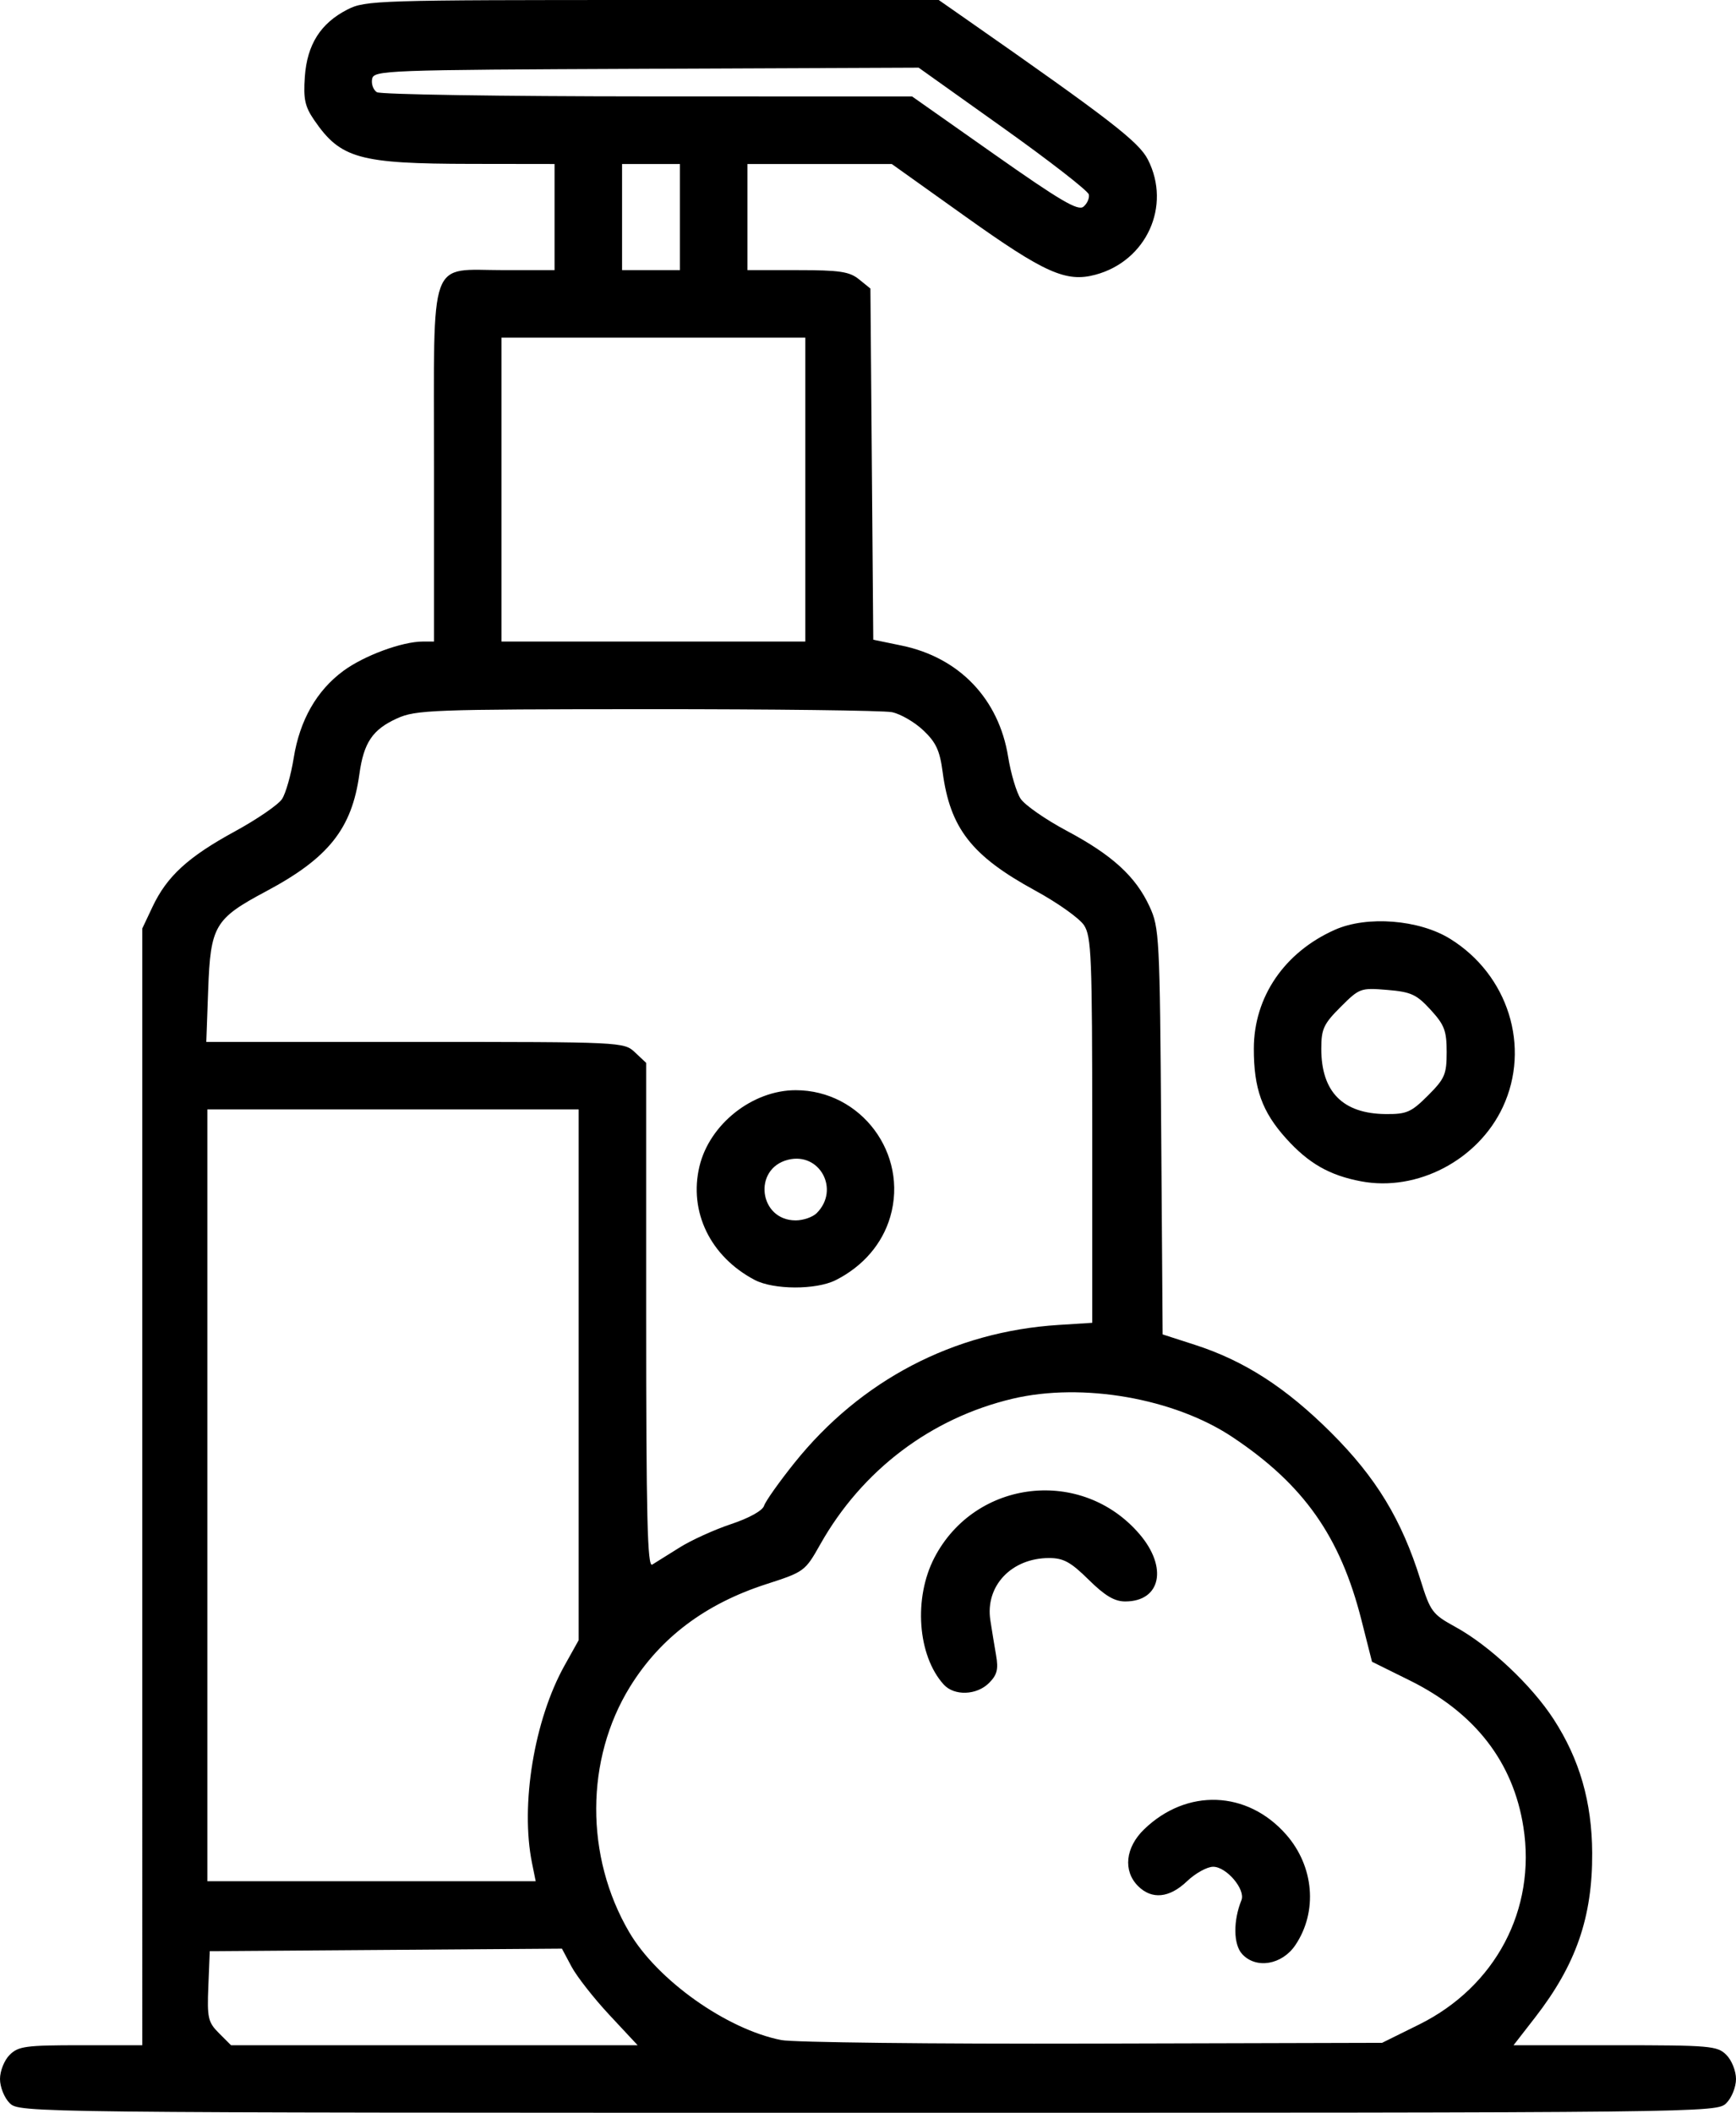 <?xml version="1.0" encoding="UTF-8" standalone="no"?>
<!-- Created with Inkscape (http://www.inkscape.org/) -->

<svg
   xmlns:dc="http://purl.org/dc/elements/1.1/"
   xmlns:cc="http://creativecommons.org/ns#"
   xmlns:rdf="http://www.w3.org/1999/02/22-rdf-syntax-ns#"
   xmlns:svg="http://www.w3.org/2000/svg"
   xmlns="http://www.w3.org/2000/svg"
   xmlns:sodipodi="http://sodipodi.sourceforge.net/DTD/sodipodi-0.dtd"
   xmlns:inkscape="http://www.inkscape.org/namespaces/inkscape"
   version="1.1"
   id="svg143"
   width="360"
   height="438"
   viewBox="0 0 360 438"
   sodipodi:docname="category-icon-4.svg"
   inkscape:version="0.92.4 (unknown)">
  <path
     d="m 2,436 c -1.111,-1.111 -2,-3.333 -2,-5 0,-1.667 0.889,-3.889 2,-5 1.791,-1.791 3.333,-2 14.75,-2 l 12.75,-3e-5 V 308.25 192.5 l 2.124,-4.5 c 2.99,-6.333 7.373,-10.349 17.067,-15.633 4.621,-2.519 9.031,-5.545 9.799,-6.724 0.768,-1.179 1.854,-4.998 2.413,-8.486 1.259,-7.858 4.766,-14.005 10.324,-18.093 C 75.523,135.905 83.406,133 87.681,133 H 90 V 96.5 C 90,52.392 88.708,56 104.5,56 H 115 V 45 34 L 97.75,33.976 C 74.46,33.944 70.63,32.878 65.162,24.908 63.231,22.095 62.891,20.529 63.212,15.935 63.68,9.241 66.48,4.816 72.044,1.977 75.777,0.073 78.12,0 135.294,0 h 59.374 l 5.916,4.129 c 29.67,20.708 35.584,25.281 37.461,28.96 4.905,9.614 -0.289,21.014 -10.873,23.864 -6.09,1.64 -10.555,-0.356 -26.96,-12.054 L 184.927,34 H 169.963 155 v 11 11 h 10.389 c 8.737,0 10.765,0.304 12.75,1.911 l 2.361,1.911 0.296,36.399 0.296,36.399 5.876,1.214 c 11.946,2.467 20.157,11.04 22.094,23.065 0.557,3.456 1.718,7.362 2.582,8.68 0.863,1.318 5.167,4.312 9.563,6.655 9.459,5.04 14.293,9.457 17.18,15.698 2.029,4.387 2.126,6.257 2.414,46.639 l 0.3,42.069 6.7,2.162 c 10.247,3.307 18.854,8.856 28.229,18.2 9.339,9.308 14.631,18.018 18.532,30.5 2.074,6.637 2.452,7.145 7.287,9.799 7.054,3.872 15.771,12.069 20.344,19.129 5.382,8.311 7.928,17.14 7.983,27.691 0.07,13.346 -3.34,23.172 -11.844,34.131 L 313.867,424 h 21.066 c 19.733,0 21.193,0.127 23.066,2 1.111,1.111 2,3.333 2,5 0,1.667 -0.889,3.889 -2,5 -1.985,1.985 -3.333,2 -178,2 C 5.333,438 3.985,437.985 2,436 Z m 124.365,-18.288 c -3.226,-3.459 -6.757,-7.964 -7.849,-10.012 l -1.984,-3.724 -36.516,0.262 L 43.5,404.5 l -0.294,7.252 c -0.268,6.603 -0.07,7.475 2.205,9.75 L 47.909,424 h 42.16 42.16 z m 167.874,2.016 c 15.887,-7.854 24.356,-23.862 21.672,-40.968 -2.116,-13.484 -10.038,-23.694 -23.587,-30.397 l -7.806,-3.862 -2.195,-8.658 c -4.394,-17.332 -11.974,-28.081 -26.744,-37.919 -12.086,-8.051 -31.117,-11.373 -45.578,-7.956 -16.947,4.005 -31.238,14.82 -39.903,30.198 -3.14,5.572 -3.323,5.707 -11.179,8.241 -12.644,4.078 -21.981,11.103 -28.265,21.265 -9.294,15.031 -9.363,35.205 -0.173,50.886 5.827,9.944 20.171,20.123 31.519,22.37 2.475,0.49 31.524,0.819 64.554,0.732 L 286.607,423.5 Z m -36.674,-14.657 c -1.799,-1.988 -1.854,-6.875 -0.126,-11.139 C 258.336,391.719 254.344,387 251.576,387 c -1.254,0 -3.692,1.35 -5.418,3 -3.656,3.494 -7.304,3.853 -10.157,1 -3.144,-3.144 -2.627,-8.001 1.25,-11.753 8.84,-8.556 21.409,-8.094 29.466,1.083 5.79,6.594 6.574,15.963 1.917,22.897 -2.772,4.128 -8.187,5.03 -11.07,1.844 z M 195.693,349.213 c -5.421,-5.99 -6.284,-17.941 -1.9,-26.331 8.492,-16.255 30.588,-18.77 42.513,-4.839 5.913,6.908 4.413,13.956 -2.97,13.956 -2.22,0 -4.2,-1.177 -7.571,-4.5 -3.73,-3.678 -5.231,-4.5 -8.214,-4.5 -7.795,0 -13.268,5.787 -12.182,12.88 0.305,1.991 0.841,5.264 1.191,7.272 0.508,2.918 0.215,4.074 -1.462,5.75 -2.568,2.568 -7.223,2.722 -9.405,0.311 z m -85.364,37.037 c -2.453,-12.088 0.445,-29.693 6.748,-40.985 L 120,340.03 V 285.015 230 H 81.5 43 v 80 80 h 34.045 34.045 z m 30.562,-65.413 c 2.415,-1.523 7.232,-3.714 10.704,-4.869 3.756,-1.25 6.531,-2.791 6.853,-3.806 0.298,-0.938 3.131,-4.938 6.296,-8.889 C 178.481,286.129 197.771,276.054 219.5,274.676 l 7,-0.444 v -39.912 c 0,-35.911 -0.171,-40.172 -1.703,-42.51 -0.937,-1.429 -5.484,-4.659 -10.106,-7.178 C 201.47,177.426 197.018,171.72 195.471,160 c -0.583,-4.414 -1.376,-6.114 -4.021,-8.609 -1.812,-1.71 -4.736,-3.398 -6.498,-3.75 -1.762,-0.352 -24.634,-0.631 -50.828,-0.619 -44.577,0.021 -47.892,0.143 -51.797,1.916 -5.072,2.303 -6.896,5.005 -7.802,11.562 -1.563,11.31 -6.398,17.382 -19.32,24.268 -10.711,5.707 -11.551,7.136 -12.036,20.482 L 42.779,216 h 43.296 c 43.077,0 43.308,0.011 45.611,2.174 L 134,220.349 v 52.385 c 0,41.644 0.256,52.23 1.25,51.629 0.688,-0.416 3.226,-2.002 5.641,-3.525 z M 156.5,265.343 c -9.186,-4.828 -13.709,-14.137 -11.447,-23.563 2.097,-8.741 10.987,-15.769 19.947,-15.769 13.567,0 23.415,13.171 19.616,26.237 -1.634,5.62 -5.654,10.288 -11.317,13.14 -4.055,2.043 -12.872,2.019 -16.8,-0.045 z m 12.863,-13.849 c 4.86,-4.86 0.64,-12.716 -5.944,-11.063 C 156.047,242.281 157.395,253 165,253 c 1.571,0 3.535,-0.678 4.363,-1.506 z M 167,101.5 V 70 H 135.5 104 V 101.5 133 H 135.5 167 Z M 141,45 V 34 h -6 -6 v 11 11 h 6 6 z m 84.793,-4.682 C 225.632,39.567 217.625,33.343 208,26.489 l -17.5,-12.463 -56.486,0.237 c -54.39,0.228 -56.5,0.307 -56.848,2.117 -0.199,1.034 0.245,2.265 0.986,2.735 0.742,0.47 26.019,0.861 56.173,0.87 l 54.825,0.015 17.065,12.006 c 13.672,9.619 17.344,11.775 18.468,10.842 0.772,-0.64 1.271,-1.779 1.11,-2.531 z m 56.474,204.588 c -6.565,-1.234 -10.922,-3.728 -15.595,-8.926 -4.955,-5.511 -6.676,-10.314 -6.662,-18.596 0.018,-10.725 6.367,-20.009 16.857,-24.649 6.645,-2.939 17.411,-2.088 23.838,1.886 12.065,7.459 16.758,22.418 10.943,34.879 -5.125,10.981 -17.737,17.595 -29.38,15.406 z m 13.85,-17.788 c 3.501,-3.501 3.882,-4.386 3.882,-9.015 0,-4.423 -0.461,-5.635 -3.335,-8.772 -2.916,-3.182 -4.047,-3.698 -8.994,-4.109 -5.517,-0.457 -5.76,-0.368 -9.665,3.536 -3.53,3.53 -4.006,4.56 -4.006,8.673 0,8.932 4.469,13.455 13.368,13.528 4.346,0.036 5.284,-0.376 8.75,-3.842 z"
     id="path183"
     inkscape:connector-curvature="0" />
</svg>
